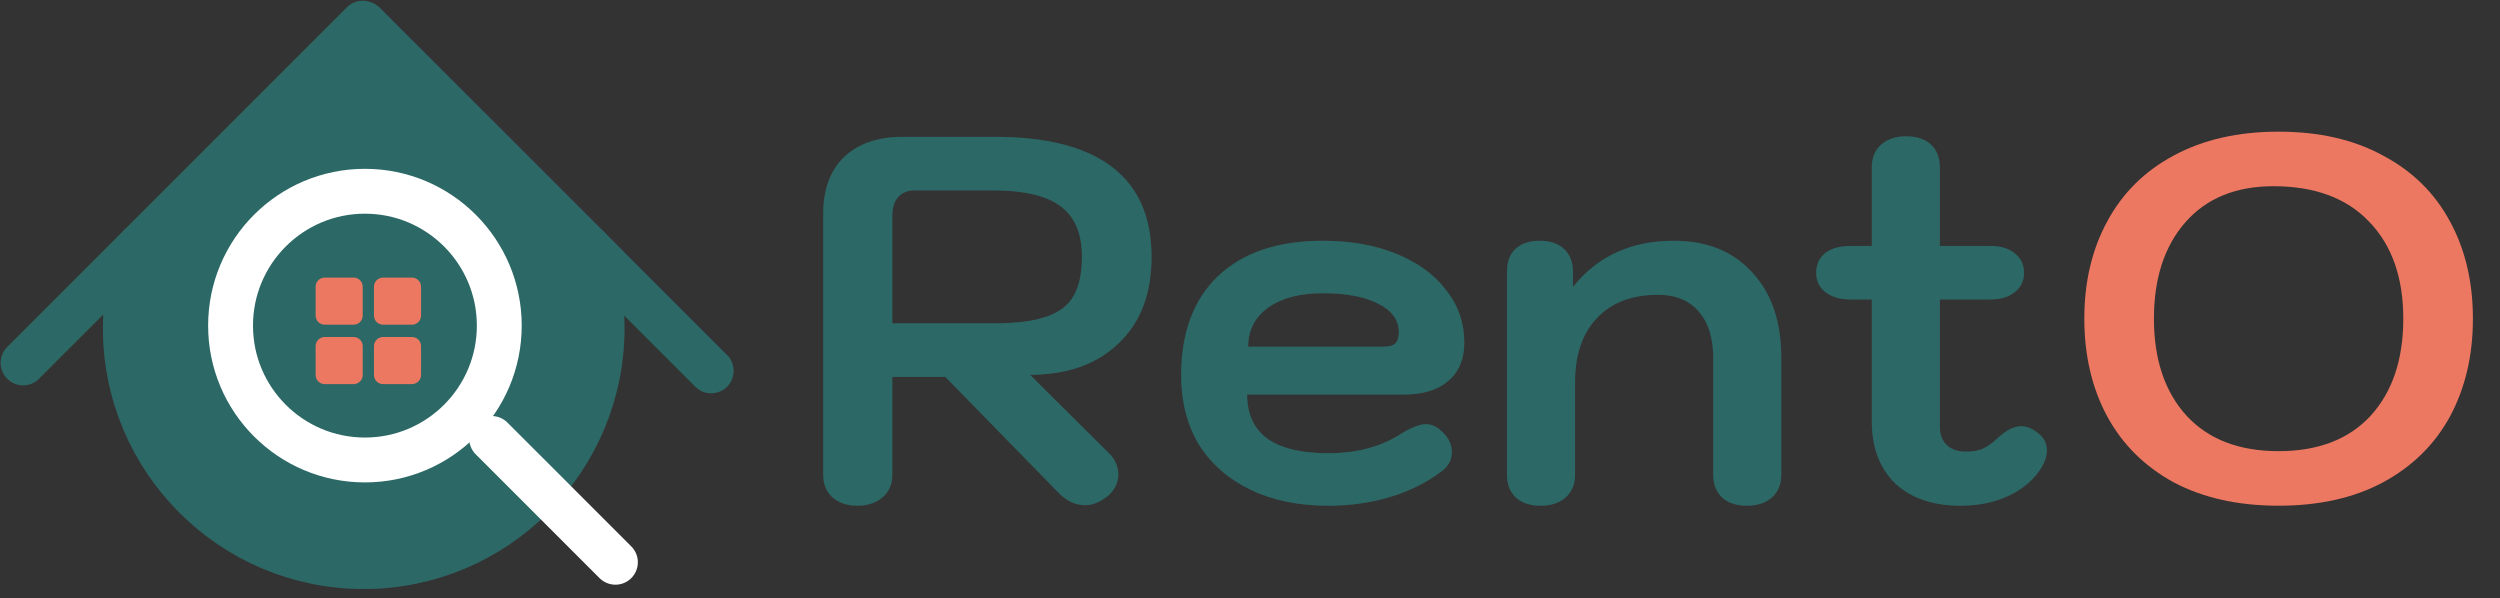 <svg width="974" height="233" viewBox="0 0 974 233" fill="none" xmlns="http://www.w3.org/2000/svg">
<rect x="0" y="0" width="974" height="233" fill="#333333" stroke="none"/>
<path d="M141.095 16.136L55.79 98.979C55.79 98.979 33.109 164.56 78.471 199.077C123.833 233.594 162.297 221.27 169.202 217.322C176.107 213.375 228.374 188.232 230.843 157.16C233.312 126.096 233.88 101.543 229.161 96.561C224.441 91.579 141.102 16.128 141.102 16.128L141.095 16.136Z" fill="#36827F"/>
<path d="M141.095 16.136L55.79 98.979C55.79 98.979 33.109 164.56 78.471 199.077C123.833 233.594 162.297 221.27 169.202 217.322C176.107 213.375 228.374 188.232 230.843 157.16C233.312 126.096 233.88 101.543 229.161 96.561C224.441 91.579 141.102 16.128 141.102 16.128L141.095 16.136Z" fill="black" fill-opacity="0.2"/>
<path d="M142.173 179.207C171.084 179.207 194.52 155.771 194.52 126.86C194.52 97.95 171.084 74.513 142.173 74.513C113.263 74.513 89.826 97.95 89.826 126.86C89.826 155.771 113.263 179.207 142.173 179.207Z" stroke="white" stroke-width="17.481" stroke-miterlimit="10" stroke-linecap="round"/>
<path d="M141.328 9.041L9 141.377" stroke="#36827F" stroke-width="17.481" stroke-miterlimit="10" stroke-linecap="round"/>
<path d="M141.328 9.041L9 141.377" stroke="black" stroke-opacity="0.2" stroke-width="17.481" stroke-miterlimit="10" stroke-linecap="round"/>
<path d="M277.065 144.472L141.999 9.413" stroke="#36827F" stroke-width="17.481" stroke-miterlimit="10" stroke-linecap="round"/>
<path d="M277.065 144.472L141.999 9.413" stroke="black" stroke-opacity="0.2" stroke-width="17.481" stroke-miterlimit="10" stroke-linecap="round"/>
<path d="M229.153 96.568C232.656 106.335 234.564 116.875 234.564 127.858C234.564 179.142 192.997 220.724 141.706 220.724C90.415 220.724 48.841 179.142 48.841 127.858C48.841 116.62 50.844 105.847 54.5 95.876" stroke="#36827F" stroke-width="17.481" stroke-miterlimit="10" stroke-linecap="round"/>
<path d="M229.153 96.568C232.656 106.335 234.564 116.875 234.564 127.858C234.564 179.142 192.997 220.724 141.706 220.724C90.415 220.724 48.841 179.142 48.841 127.858C48.841 116.62 50.844 105.847 54.5 95.876" stroke="black" stroke-opacity="0.2" stroke-width="17.481" stroke-miterlimit="10" stroke-linecap="round"/>
<path d="M239.765 219.056L191.519 170.817" stroke="white" stroke-width="17.481" stroke-miterlimit="10" stroke-linecap="round"/>
<path d="M137.766 108.149H126.513C124.554 108.149 122.966 109.737 122.966 111.696V122.949C122.966 124.908 124.554 126.496 126.513 126.496H137.766C139.725 126.496 141.313 124.908 141.313 122.949V111.696C141.313 109.737 139.725 108.149 137.766 108.149Z" fill="#ED7861"/>
<path d="M160.498 108.149H149.245C147.286 108.149 145.698 109.737 145.698 111.696V122.949C145.698 124.908 147.286 126.496 149.245 126.496H160.498C162.457 126.496 164.046 124.908 164.046 122.949V111.696C164.046 109.737 162.457 108.149 160.498 108.149Z" fill="#ED7861"/>
<path d="M137.766 131.303H126.513C124.554 131.303 122.966 132.892 122.966 134.851V146.104C122.966 148.063 124.554 149.651 126.513 149.651H137.766C139.725 149.651 141.313 148.063 141.313 146.104V134.851C141.313 132.892 139.725 131.303 137.766 131.303Z" fill="#ED7861"/>
<path d="M160.498 131.303H149.245C147.286 131.303 145.698 132.892 145.698 134.851V146.104C145.698 148.063 147.286 149.651 149.245 149.651H160.498C162.457 149.651 164.046 148.063 164.046 146.104V134.851C164.046 132.892 162.457 131.303 160.498 131.303Z" fill="#ED7861"/>
<path d="M320.728 83.276C320.728 73.831 323.427 66.477 328.824 61.215C334.356 55.952 341.98 53.321 351.695 53.321H387.722C407.827 53.321 423.007 57.234 433.262 65.06C443.517 72.886 448.644 84.558 448.644 100.075C448.644 114.513 444.326 125.78 435.691 133.876C427.19 141.972 415.721 146.02 401.283 146.02L432.047 176.582C434.476 179.011 435.691 181.777 435.691 184.88C435.691 188.118 434.274 190.952 431.44 193.381C428.472 195.675 425.571 196.822 422.737 196.822C418.824 196.822 415.248 195.067 412.01 191.559L368.292 146.829H347.647V184.88C347.647 188.658 346.365 191.627 343.802 193.786C341.238 195.945 338 197.024 334.087 197.024C330.039 197.024 326.8 195.945 324.372 193.786C321.943 191.627 320.728 188.658 320.728 184.88V83.276ZM386.913 125.982C395.818 125.982 402.767 125.105 407.76 123.351C412.752 121.597 416.26 118.898 418.284 115.255C420.443 111.477 421.523 106.417 421.523 100.075C421.523 90.9 418.689 84.288 413.022 80.24C407.49 76.192 398.787 74.168 386.913 74.168H356.35C353.652 74.168 351.493 75.045 349.874 76.799C348.389 78.553 347.647 80.982 347.647 84.086V125.982H386.913ZM517.456 197.024C505.852 197.024 495.732 194.933 487.097 190.75C478.461 186.567 471.782 180.697 467.059 173.141C462.471 165.45 460.178 156.477 460.178 146.222C460.178 129.625 464.968 116.739 474.548 107.564C484.263 98.389 497.891 93.801 515.432 93.801C526.227 93.801 535.74 95.487 543.97 98.861C552.336 102.234 558.813 106.957 563.401 113.029C568.123 118.966 570.485 125.78 570.485 133.471C570.485 139.948 568.393 144.94 564.21 148.448C560.162 151.957 554.36 153.711 546.804 153.711H485.882C485.882 161.267 488.513 167.002 493.776 170.915C499.173 174.693 507.067 176.582 517.456 176.582C528.386 176.582 537.696 174.153 545.387 169.295C549.705 166.597 553.078 165.247 555.507 165.247C557.801 165.247 560.027 166.327 562.186 168.486C564.48 170.78 565.627 173.276 565.627 175.975C565.627 179.213 564.278 181.777 561.579 183.666C555.912 187.984 549.3 191.289 541.744 193.583C534.188 195.877 526.092 197.024 517.456 197.024ZM538.708 135.09C541.002 135.09 542.621 134.685 543.566 133.876C544.51 132.931 544.982 131.447 544.982 129.423C544.982 124.7 542.284 120.99 536.887 118.291C531.624 115.592 524.473 114.243 515.432 114.243C506.392 114.243 499.24 116.132 493.978 119.91C488.851 123.688 486.287 128.748 486.287 135.09H538.708ZM600.275 197.024C596.092 197.024 592.854 195.945 590.56 193.786C588.266 191.627 587.119 188.658 587.119 184.88V105.945C587.119 102.032 588.199 99.063 590.358 97.039C592.651 94.88 595.822 93.801 599.87 93.801C603.918 93.801 607.089 94.88 609.383 97.039C611.677 99.198 612.824 102.167 612.824 105.945V111.814C622.404 99.805 635.492 93.801 652.089 93.801C665.043 93.801 675.23 97.916 682.651 106.147C690.207 114.243 693.986 125.308 693.986 139.34V184.88C693.986 188.658 692.771 191.627 690.342 193.786C687.914 195.945 684.675 197.024 680.627 197.024C676.444 197.024 673.206 195.945 670.912 193.786C668.618 191.627 667.471 188.658 667.471 184.88V139.34C667.471 131.649 665.582 125.645 661.804 121.327C658.026 117.009 652.764 114.85 646.017 114.85C635.762 114.85 627.801 117.886 622.134 123.958C616.467 129.895 613.633 138.261 613.633 149.056V184.88C613.633 188.658 612.419 191.627 609.99 193.786C607.561 195.945 604.323 197.024 600.275 197.024ZM794.22 168.891C796.379 170.645 797.458 172.804 797.458 175.367C797.458 177.931 796.514 180.562 794.625 183.261C791.656 187.579 787.474 190.952 782.076 193.381C776.679 195.81 770.607 197.024 763.86 197.024C753.066 197.024 744.565 194.123 738.358 188.321C732.286 182.384 729.25 174.288 729.25 164.033V116.672H720.952C716.904 116.672 713.666 115.727 711.237 113.838C708.808 111.949 707.594 109.453 707.594 106.35C707.594 103.111 708.741 100.547 711.034 98.658C713.463 96.769 716.769 95.825 720.952 95.825H729.25V65.263C729.25 61.485 730.465 58.516 732.893 56.357C735.322 54.198 738.561 53.119 742.609 53.119C746.791 53.119 750.03 54.198 752.324 56.357C754.618 58.516 755.764 61.485 755.764 65.263V95.825H775.195C779.378 95.825 782.616 96.769 784.91 98.658C787.339 100.547 788.553 103.111 788.553 106.35C788.553 109.453 787.339 111.949 784.91 113.838C782.616 115.727 779.378 116.672 775.195 116.672H755.764V166.259C755.764 169.228 756.642 171.589 758.396 173.343C760.285 175.098 762.781 175.975 765.884 175.975C768.313 175.975 770.405 175.637 772.159 174.963C774.048 174.153 775.937 172.871 777.826 171.117C781.334 167.744 784.572 166.057 787.541 166.057C789.7 166.057 791.926 167.002 794.22 168.891Z" fill="#36827F"/>
<path d="M320.728 83.276C320.728 73.831 323.427 66.477 328.824 61.215C334.356 55.952 341.98 53.321 351.695 53.321H387.722C407.827 53.321 423.007 57.234 433.262 65.06C443.517 72.886 448.644 84.558 448.644 100.075C448.644 114.513 444.326 125.78 435.691 133.876C427.19 141.972 415.721 146.02 401.283 146.02L432.047 176.582C434.476 179.011 435.691 181.777 435.691 184.88C435.691 188.118 434.274 190.952 431.44 193.381C428.472 195.675 425.571 196.822 422.737 196.822C418.824 196.822 415.248 195.067 412.01 191.559L368.292 146.829H347.647V184.88C347.647 188.658 346.365 191.627 343.802 193.786C341.238 195.945 338 197.024 334.087 197.024C330.039 197.024 326.8 195.945 324.372 193.786C321.943 191.627 320.728 188.658 320.728 184.88V83.276ZM386.913 125.982C395.818 125.982 402.767 125.105 407.76 123.351C412.752 121.597 416.26 118.898 418.284 115.255C420.443 111.477 421.523 106.417 421.523 100.075C421.523 90.9 418.689 84.288 413.022 80.24C407.49 76.192 398.787 74.168 386.913 74.168H356.35C353.652 74.168 351.493 75.045 349.874 76.799C348.389 78.553 347.647 80.982 347.647 84.086V125.982H386.913ZM517.456 197.024C505.852 197.024 495.732 194.933 487.097 190.75C478.461 186.567 471.782 180.697 467.059 173.141C462.471 165.45 460.178 156.477 460.178 146.222C460.178 129.625 464.968 116.739 474.548 107.564C484.263 98.389 497.891 93.801 515.432 93.801C526.227 93.801 535.74 95.487 543.97 98.861C552.336 102.234 558.813 106.957 563.401 113.029C568.123 118.966 570.485 125.78 570.485 133.471C570.485 139.948 568.393 144.94 564.21 148.448C560.162 151.957 554.36 153.711 546.804 153.711H485.882C485.882 161.267 488.513 167.002 493.776 170.915C499.173 174.693 507.067 176.582 517.456 176.582C528.386 176.582 537.696 174.153 545.387 169.295C549.705 166.597 553.078 165.247 555.507 165.247C557.801 165.247 560.027 166.327 562.186 168.486C564.48 170.78 565.627 173.276 565.627 175.975C565.627 179.213 564.278 181.777 561.579 183.666C555.912 187.984 549.3 191.289 541.744 193.583C534.188 195.877 526.092 197.024 517.456 197.024ZM538.708 135.09C541.002 135.09 542.621 134.685 543.566 133.876C544.51 132.931 544.982 131.447 544.982 129.423C544.982 124.7 542.284 120.99 536.887 118.291C531.624 115.592 524.473 114.243 515.432 114.243C506.392 114.243 499.24 116.132 493.978 119.91C488.851 123.688 486.287 128.748 486.287 135.09H538.708ZM600.275 197.024C596.092 197.024 592.854 195.945 590.56 193.786C588.266 191.627 587.119 188.658 587.119 184.88V105.945C587.119 102.032 588.199 99.063 590.358 97.039C592.651 94.88 595.822 93.801 599.87 93.801C603.918 93.801 607.089 94.88 609.383 97.039C611.677 99.198 612.824 102.167 612.824 105.945V111.814C622.404 99.805 635.492 93.801 652.089 93.801C665.043 93.801 675.23 97.916 682.651 106.147C690.207 114.243 693.986 125.308 693.986 139.34V184.88C693.986 188.658 692.771 191.627 690.342 193.786C687.914 195.945 684.675 197.024 680.627 197.024C676.444 197.024 673.206 195.945 670.912 193.786C668.618 191.627 667.471 188.658 667.471 184.88V139.34C667.471 131.649 665.582 125.645 661.804 121.327C658.026 117.009 652.764 114.85 646.017 114.85C635.762 114.85 627.801 117.886 622.134 123.958C616.467 129.895 613.633 138.261 613.633 149.056V184.88C613.633 188.658 612.419 191.627 609.99 193.786C607.561 195.945 604.323 197.024 600.275 197.024ZM794.22 168.891C796.379 170.645 797.458 172.804 797.458 175.367C797.458 177.931 796.514 180.562 794.625 183.261C791.656 187.579 787.474 190.952 782.076 193.381C776.679 195.81 770.607 197.024 763.86 197.024C753.066 197.024 744.565 194.123 738.358 188.321C732.286 182.384 729.25 174.288 729.25 164.033V116.672H720.952C716.904 116.672 713.666 115.727 711.237 113.838C708.808 111.949 707.594 109.453 707.594 106.35C707.594 103.111 708.741 100.547 711.034 98.658C713.463 96.769 716.769 95.825 720.952 95.825H729.25V65.263C729.25 61.485 730.465 58.516 732.893 56.357C735.322 54.198 738.561 53.119 742.609 53.119C746.791 53.119 750.03 54.198 752.324 56.357C754.618 58.516 755.764 61.485 755.764 65.263V95.825H775.195C779.378 95.825 782.616 96.769 784.91 98.658C787.339 100.547 788.553 103.111 788.553 106.35C788.553 109.453 787.339 111.949 784.91 113.838C782.616 115.727 779.378 116.672 775.195 116.672H755.764V166.259C755.764 169.228 756.642 171.589 758.396 173.343C760.285 175.098 762.781 175.975 765.884 175.975C768.313 175.975 770.405 175.637 772.159 174.963C774.048 174.153 775.937 172.871 777.826 171.117C781.334 167.744 784.572 166.057 787.541 166.057C789.7 166.057 791.926 167.002 794.22 168.891Z" fill="black" fill-opacity="0.2"/>
<path d="M887.747 197.024C871.96 197.024 858.332 193.988 846.863 187.916C835.528 181.709 826.893 173.141 820.956 162.211C815.019 151.147 812.05 138.463 812.05 124.161C812.05 109.858 815.019 97.242 820.956 86.312C826.893 75.248 835.528 66.68 846.863 60.608C858.332 54.401 871.96 51.297 887.747 51.297C903.534 51.297 917.095 54.401 928.429 60.608C939.898 66.68 948.602 75.248 954.539 86.312C960.476 97.242 963.444 109.858 963.444 124.161C963.444 138.463 960.476 151.147 954.539 162.211C948.602 173.141 939.898 181.709 928.429 187.916C917.095 193.988 903.534 197.024 887.747 197.024ZM887.747 175.772C903.129 175.772 915.071 171.184 923.572 162.009C932.072 152.699 936.323 140.083 936.323 124.161C936.323 108.104 931.87 95.487 922.964 86.312C914.194 77.137 901.78 72.549 885.723 72.549C871.015 72.549 859.546 77.272 851.315 86.717C843.219 96.027 839.171 108.508 839.171 124.161C839.171 140.083 843.422 152.699 851.923 162.009C860.423 171.184 872.365 175.772 887.747 175.772Z" fill="#ED7861"/>
</svg>
